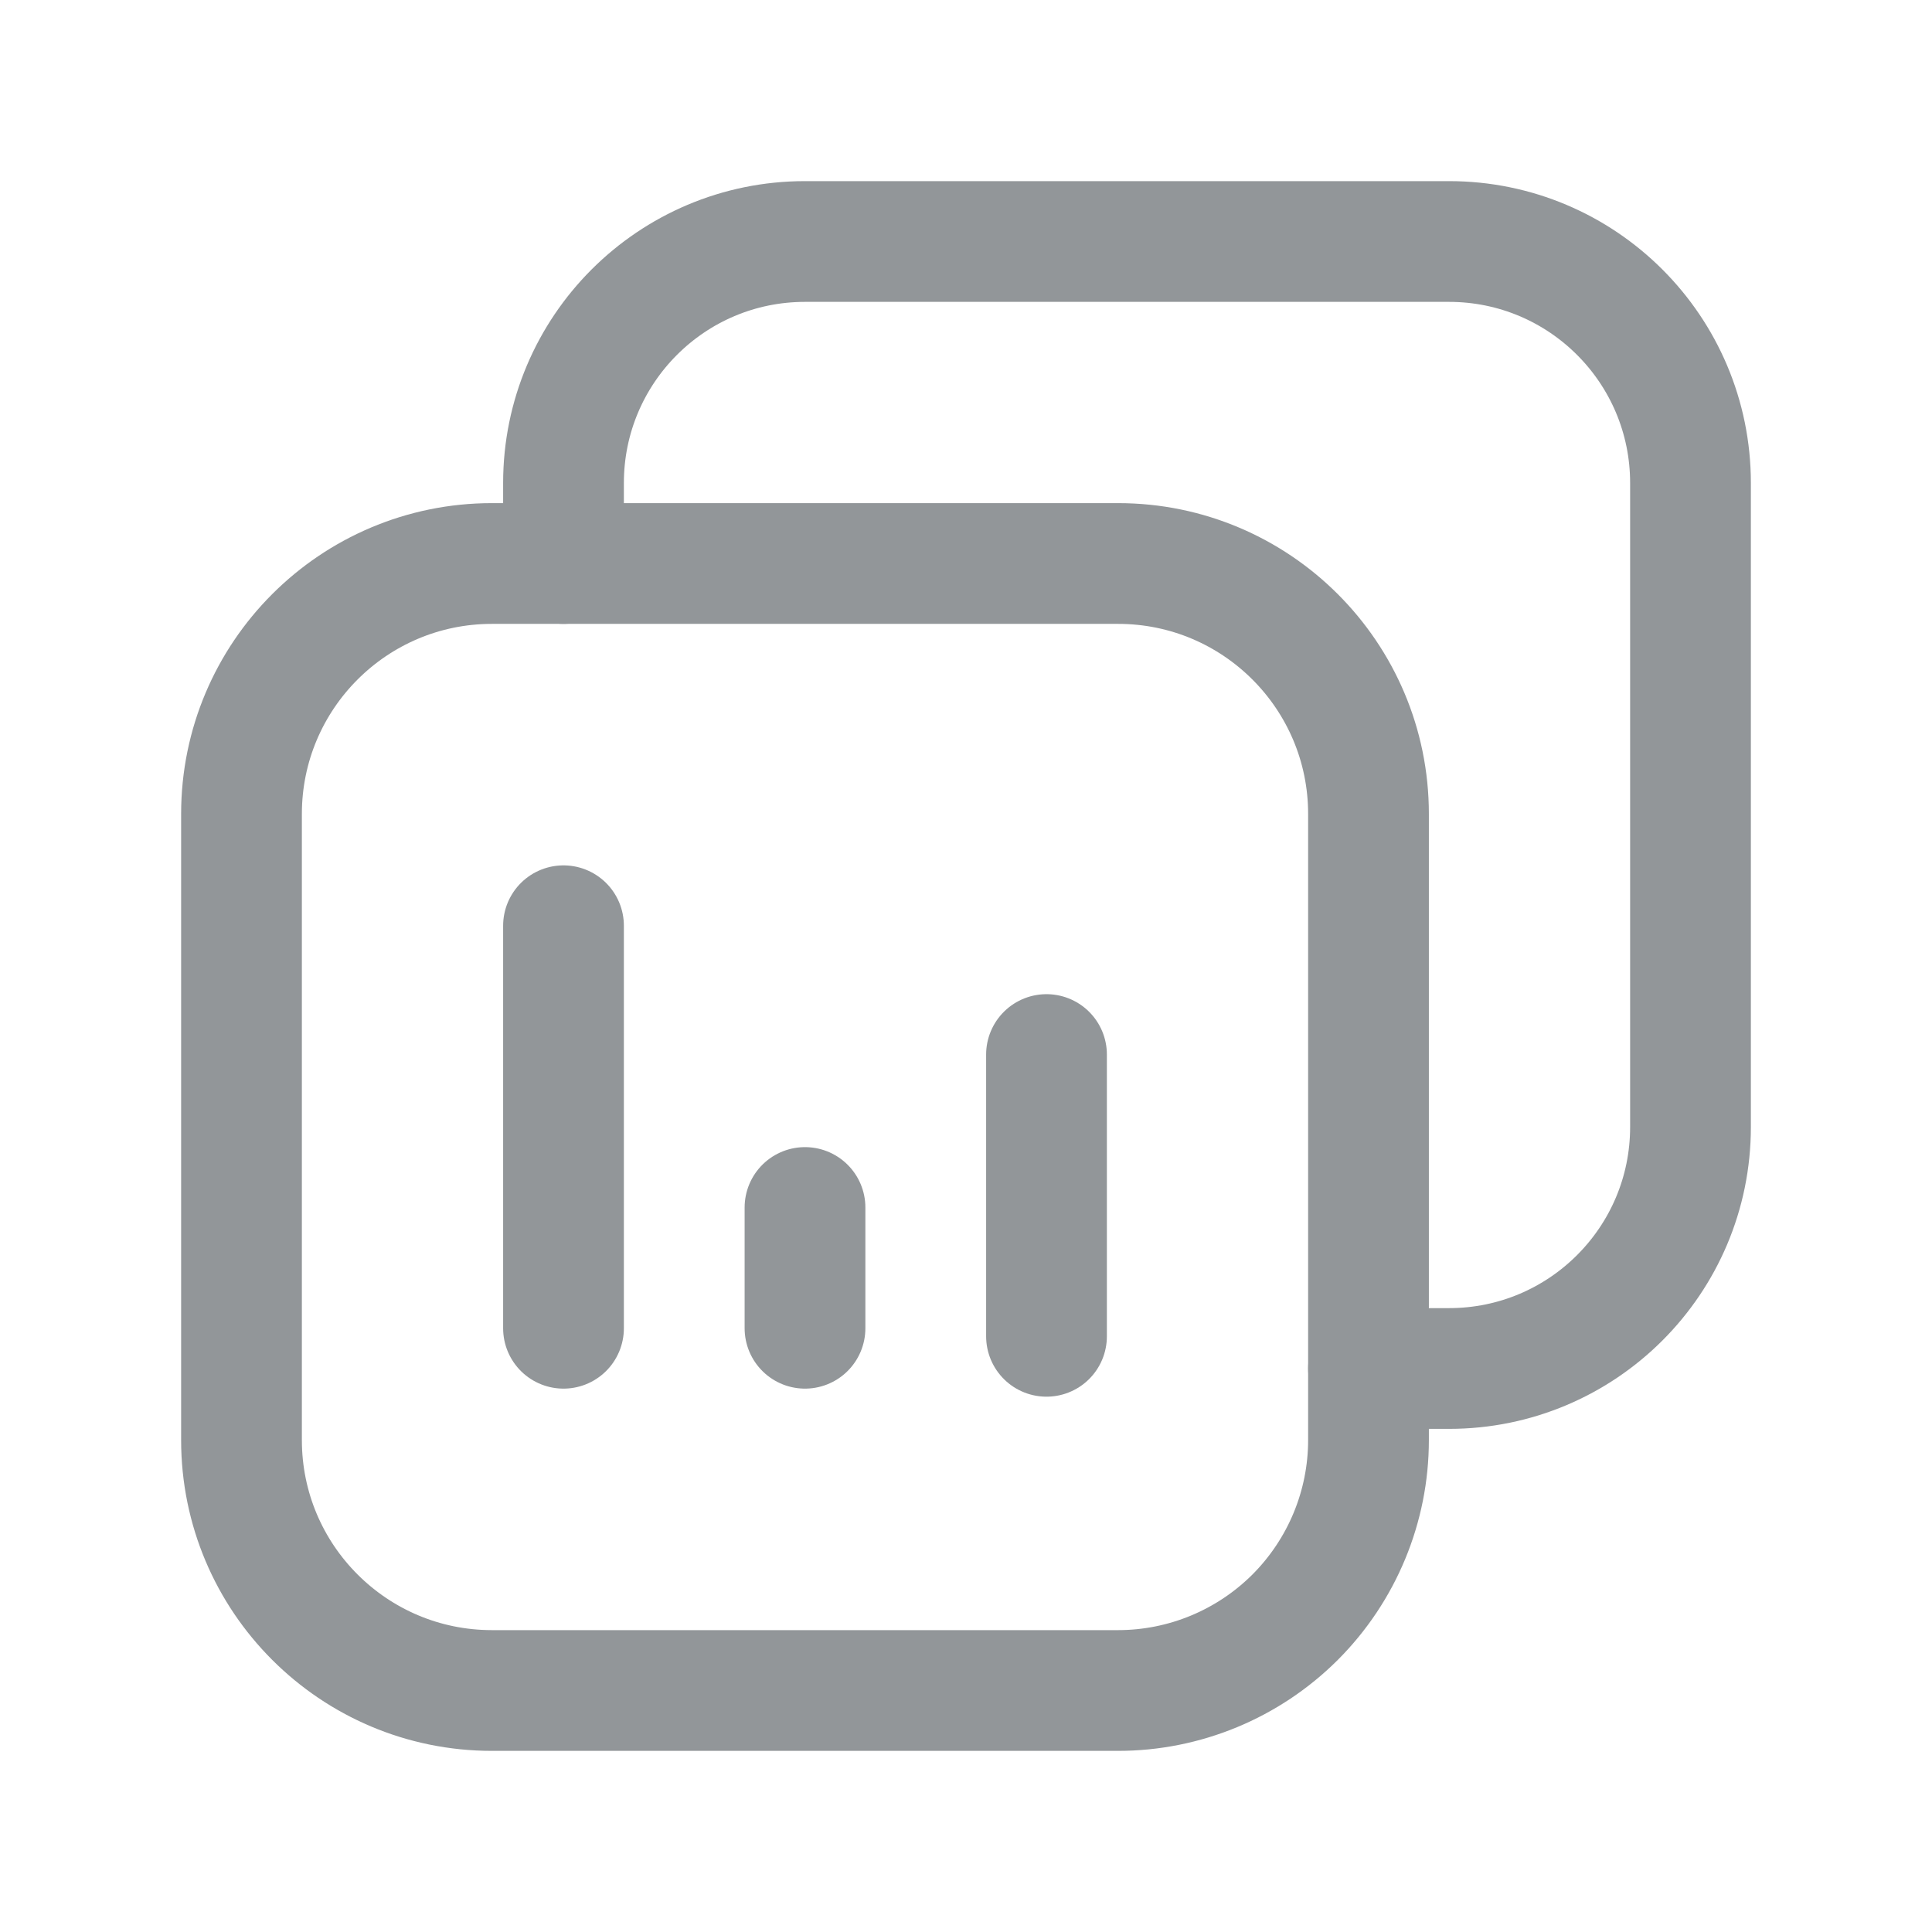 <svg width="24" height="24" viewBox="0 0 24 24" fill="none" xmlns="http://www.w3.org/2000/svg">
<g id="Group">
<path id="Path" d="M7 11.5V16.5" stroke="#929699" stroke-width="1.5" stroke-linecap="round" stroke-linejoin="round"/>
<path id="Path_2" fill-rule="evenodd" clip-rule="evenodd" d="M17 17.889V10.111C17 8.393 15.607 7 13.889 7H6.111C4.393 7 3 8.393 3 10.111V17.889C3 19.607 4.393 21 6.111 21H13.889C14.714 21 15.505 20.672 16.089 20.089C16.672 19.505 17 18.714 17 17.889Z" stroke="#929699" stroke-width="1.5" stroke-linecap="round" stroke-linejoin="round"/>
<path id="Path_3" d="M10 16.5V15" stroke="#929699" stroke-width="1.5" stroke-linecap="round" stroke-linejoin="round"/>
<path id="Path_4" d="M13 16.6V13.1" stroke="#929699" stroke-width="1.5" stroke-linecap="round" stroke-linejoin="round"/>
<path id="Path_5" d="M7 7V6C7 4.343 8.343 3 10 3H18C19.657 3 21 4.343 21 6V14C21 15.657 19.657 17 18 17H17" stroke="#929699" stroke-width="1.5" stroke-linecap="round" stroke-linejoin="round"/>
</g>
</svg>
